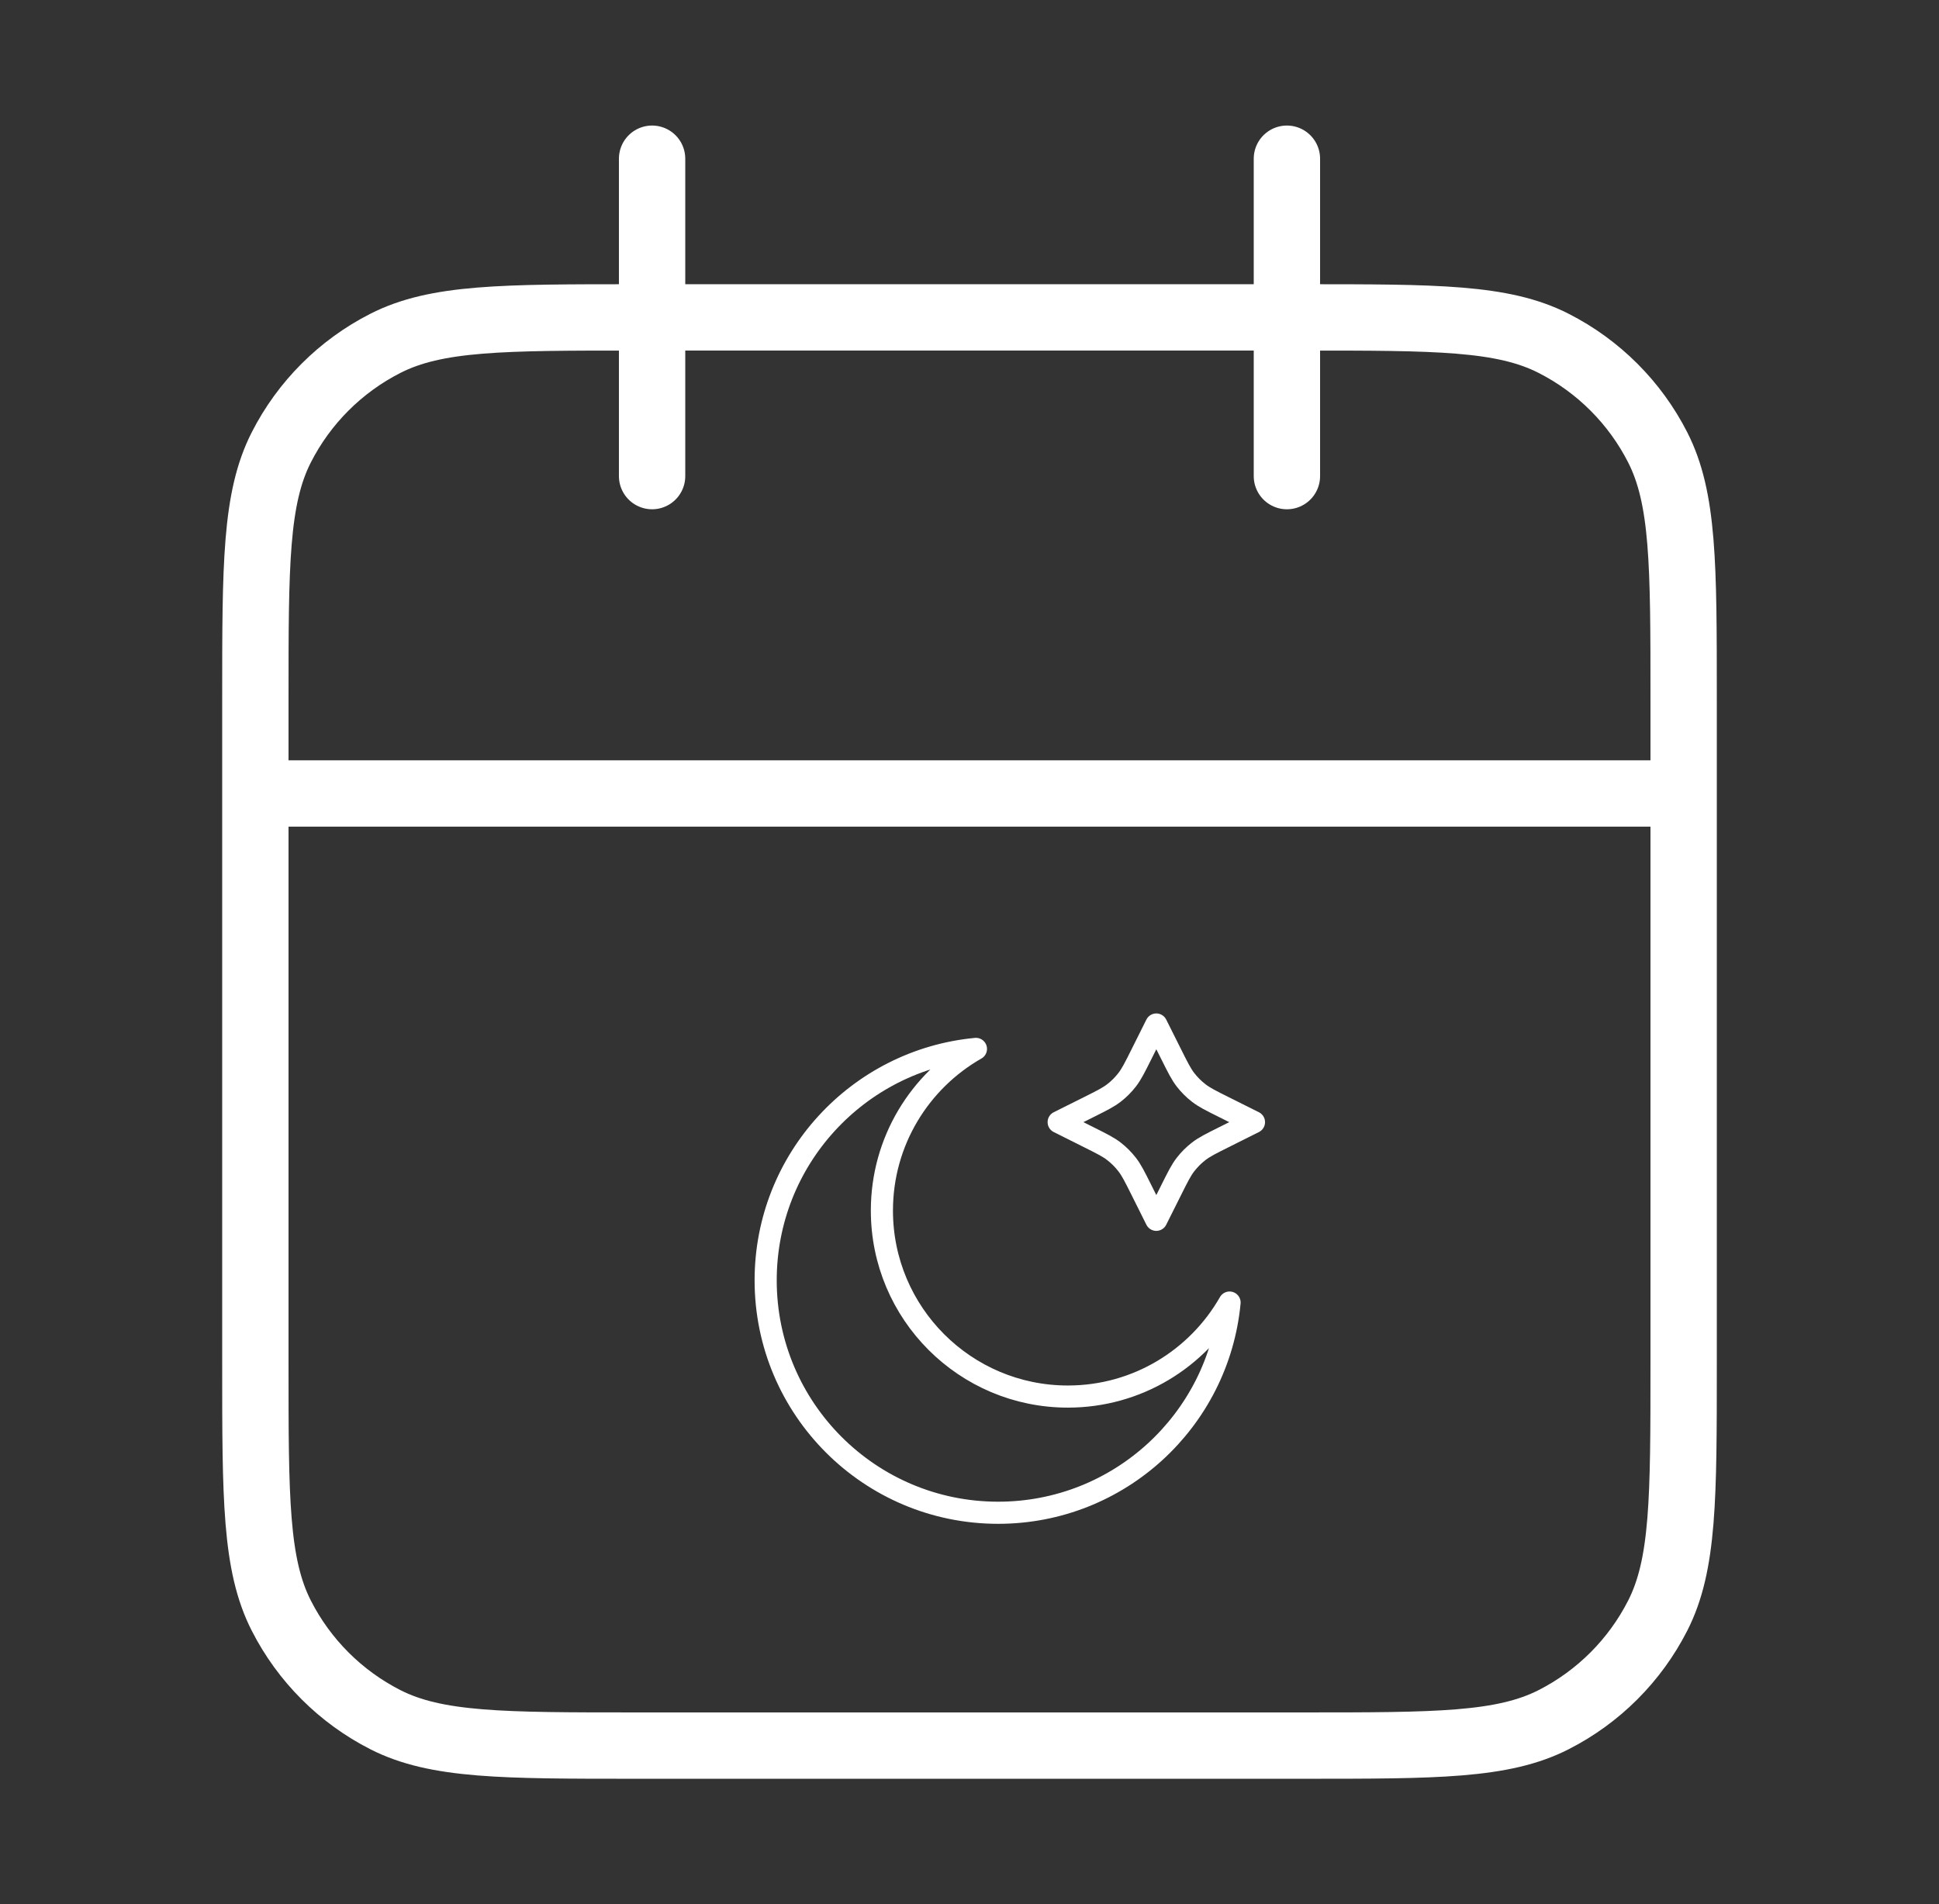 <svg width="56" height="55" viewBox="0 0 56 55" fill="none" xmlns="http://www.w3.org/2000/svg">
<rect x="0" y="0" width="56" height="55" fill="#333333" stroke="none"/>
<path d="M33.395 29.59L33.831 30.461C34.018 30.835 34.112 31.023 34.237 31.185C34.348 31.329 34.477 31.458 34.621 31.569C34.783 31.694 34.97 31.788 35.345 31.975L36.216 32.41L35.345 32.846C34.97 33.033 34.783 33.127 34.621 33.252C34.477 33.363 34.348 33.492 34.237 33.636C34.112 33.798 34.018 33.985 33.831 34.36L33.395 35.231L32.96 34.36C32.773 33.985 32.679 33.798 32.554 33.636C32.443 33.492 32.314 33.363 32.17 33.252C32.008 33.127 31.82 33.033 31.446 32.846L30.575 32.41L31.446 31.975C31.82 31.788 32.008 31.694 32.17 31.569C32.314 31.458 32.443 31.329 32.554 31.185C32.679 31.023 32.773 30.835 32.96 30.461L33.395 29.59Z" stroke="white" stroke-width="0.639" stroke-linecap="round" stroke-linejoin="round"/>
<path d="M35.511 37.621C34.586 39.242 32.842 40.336 30.841 40.336C27.875 40.336 25.47 37.931 25.47 34.965C25.47 32.964 26.564 31.219 28.186 30.295C24.779 30.618 22.113 33.487 22.113 36.979C22.113 40.687 25.119 43.692 28.827 43.692C32.319 43.692 35.187 41.028 35.511 37.621Z" stroke="white" stroke-width="0.639" stroke-linecap="round" stroke-linejoin="round"/>
<path d="M48.625 22.917H7.375M37.167 4.584V13.751M18.833 4.584V13.751M18.375 50.417H37.625C41.475 50.417 43.401 50.417 44.871 49.668C46.165 49.009 47.217 47.957 47.876 46.663C48.625 45.193 48.625 43.268 48.625 39.417V20.167C48.625 16.317 48.625 14.392 47.876 12.921C47.217 11.627 46.165 10.576 44.871 9.917C43.401 9.167 41.475 9.167 37.625 9.167H18.375C14.525 9.167 12.6 9.167 11.129 9.917C9.835 10.576 8.783 11.627 8.124 12.921C7.375 14.392 7.375 16.317 7.375 20.167V39.417C7.375 43.268 7.375 45.193 8.124 46.663C8.783 47.957 9.835 49.009 11.129 49.668C12.6 50.417 14.525 50.417 18.375 50.417Z" stroke="white" stroke-width="1.916" stroke-linecap="round" stroke-linejoin="round"/>
</svg>
